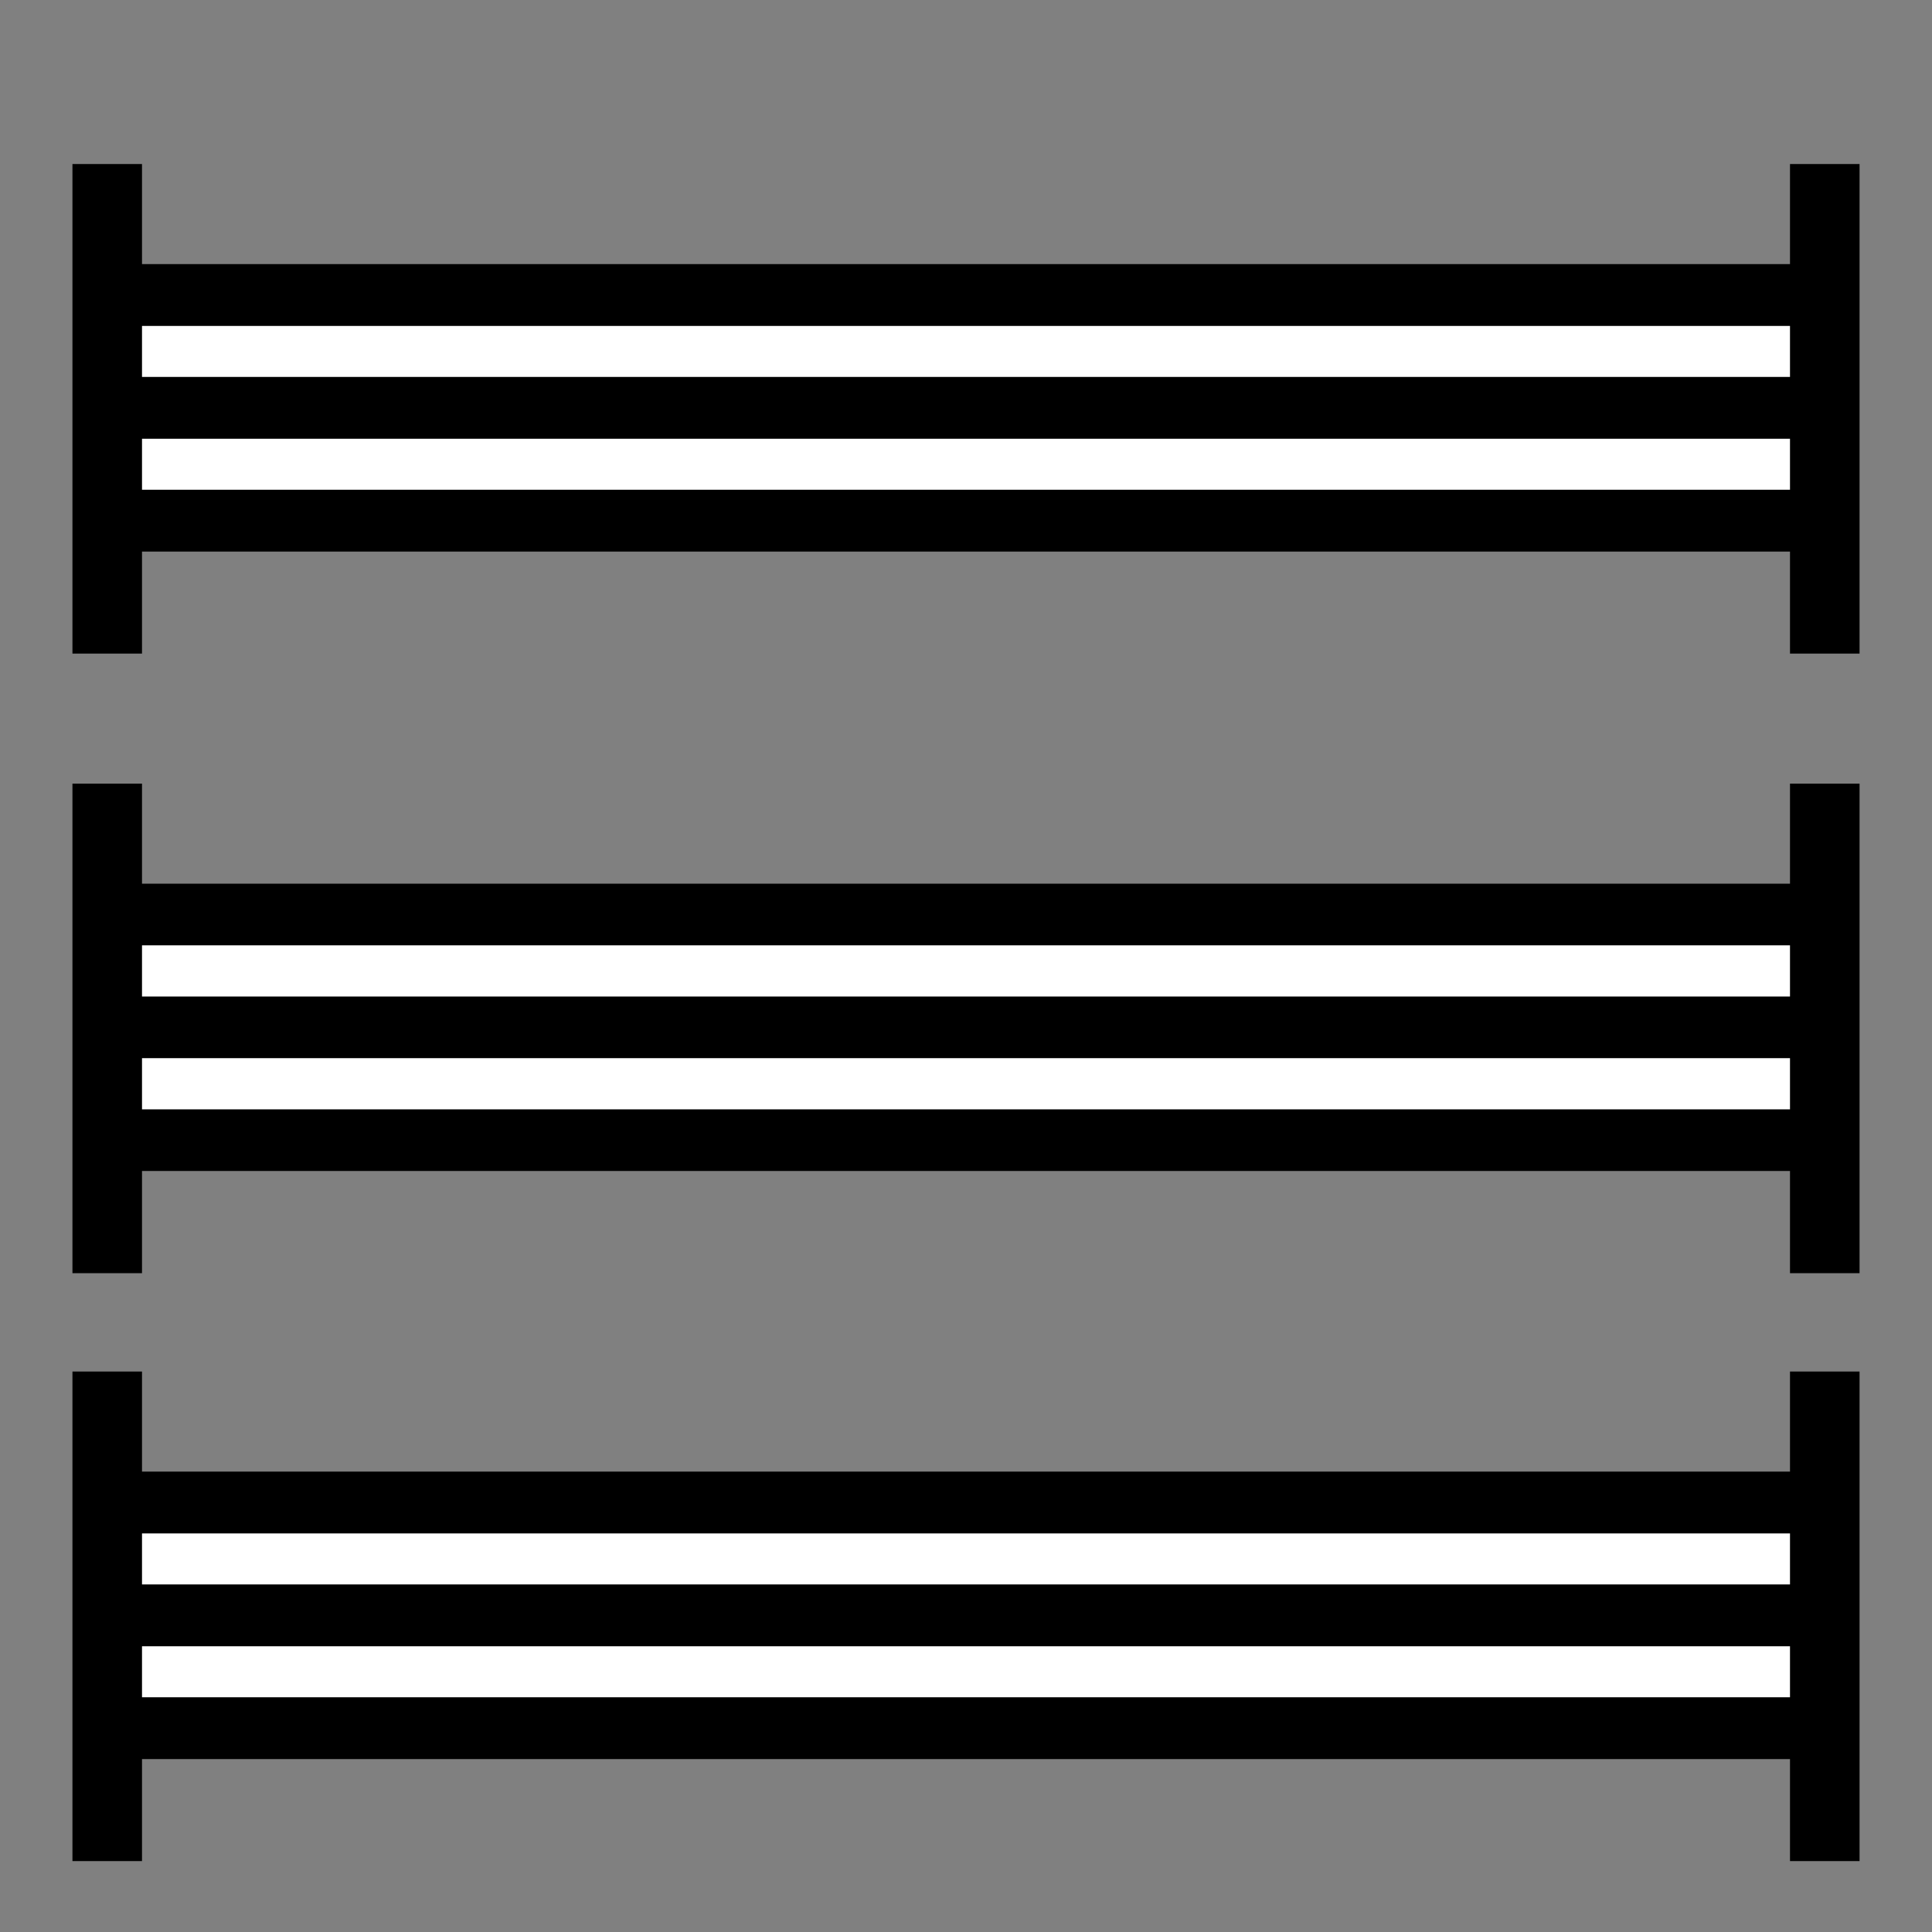 <?xml version="1.0" encoding="UTF-8" standalone="no"?>
<!DOCTYPE svg PUBLIC "-//W3C//DTD SVG 1.1//EN" "http://www.w3.org/Graphics/SVG/1.1/DTD/svg11.dtd">
<svg version="1.1" xmlns="http://www.w3.org/2000/svg" xmlns:xlink="http://www.w3.org/1999/xlink" preserveAspectRatio="xMidYMid meet" viewBox="0 0 100 100" width="100" height="100"><rect x="0" y="0" width="100" height="100" fill="#808080" stroke="none"/><defs><path d="M5.87 47.1L93.32 47.1L93.32 59.36L5.87 59.36L5.87 47.1Z" id="d82F9pASjG"></path><path d="M5.87 14.63L93.32 14.63L93.32 26.88L5.87 26.88L5.87 14.63Z" id="d19JgBem2q"></path><path d="M92.65 33.83L92.65 28.55L7.35 28.55L7.35 33.83L3.75 33.83L3.75 8.49L7.35 8.49L7.35 13.67L92.65 13.67L92.65 8.49L96.25 8.49L96.25 33.83L92.65 33.83ZM7.35 25.35L92.65 25.35L92.65 22.71L7.35 22.71L7.35 25.35ZM7.35 19.51L92.65 19.51L92.65 16.87L7.35 16.87L7.35 19.51Z" id="bafySJk9N"></path><path d="M92.65 65.9L92.65 60.61L7.35 60.61L7.35 65.9L3.75 65.9L3.75 40.56L7.35 40.56L7.35 45.74L92.65 45.74L92.65 40.56L96.25 40.56L96.25 65.9L92.65 65.9ZM7.35 57.42L92.65 57.42L92.65 54.77L7.35 54.77L7.35 57.42ZM7.35 51.58L92.65 51.58L92.65 48.93L7.35 48.93L7.35 51.58Z" id="a3gbfoDX3t"></path><path d="M5.87 77.53L93.32 77.53L93.32 89.79L5.87 89.79L5.87 77.53Z" id="b26JpCM8qG"></path><path d="M92.65 76.17L92.65 70.99L96.25 70.99L96.25 96.33L92.65 96.33L92.65 91.05L7.35 91.05L7.35 96.33L3.75 96.33L3.75 70.99L7.35 70.99L7.35 76.17L92.65 76.17ZM7.35 87.85L92.65 87.85L92.65 85.21L7.35 85.21L7.35 87.85ZM7.35 82.01L92.65 82.01L92.65 79.37L7.35 79.37L7.35 82.01Z" id="a3g2IhWZ4O"></path></defs><g><g><g><g><use xlink:href="#d82F9pASjG" opacity="1" fill="#ffffff" fill-opacity="1"></use></g><g><use xlink:href="#d19JgBem2q" opacity="1" fill="#ffffff" fill-opacity="1"></use></g><g><use xlink:href="#bafySJk9N" opacity="1" fill="#000000" fill-opacity="1"></use><g><use xlink:href="#bafySJk9N" opacity="1" fill-opacity="0" stroke="#000000" stroke-width="1" stroke-opacity="0"></use></g></g><g><use xlink:href="#a3gbfoDX3t" opacity="1" fill="#000000" fill-opacity="1"></use><g><use xlink:href="#a3gbfoDX3t" opacity="1" fill-opacity="0" stroke="#000000" stroke-width="1" stroke-opacity="0"></use></g></g><g><use xlink:href="#b26JpCM8qG" opacity="1" fill="#ffffff" fill-opacity="1"></use></g><g><use xlink:href="#a3g2IhWZ4O" opacity="1" fill="#000000" fill-opacity="1"></use><g><use xlink:href="#a3g2IhWZ4O" opacity="1" fill-opacity="0" stroke="#000000" stroke-width="1" stroke-opacity="0"></use></g></g></g></g></g></svg>